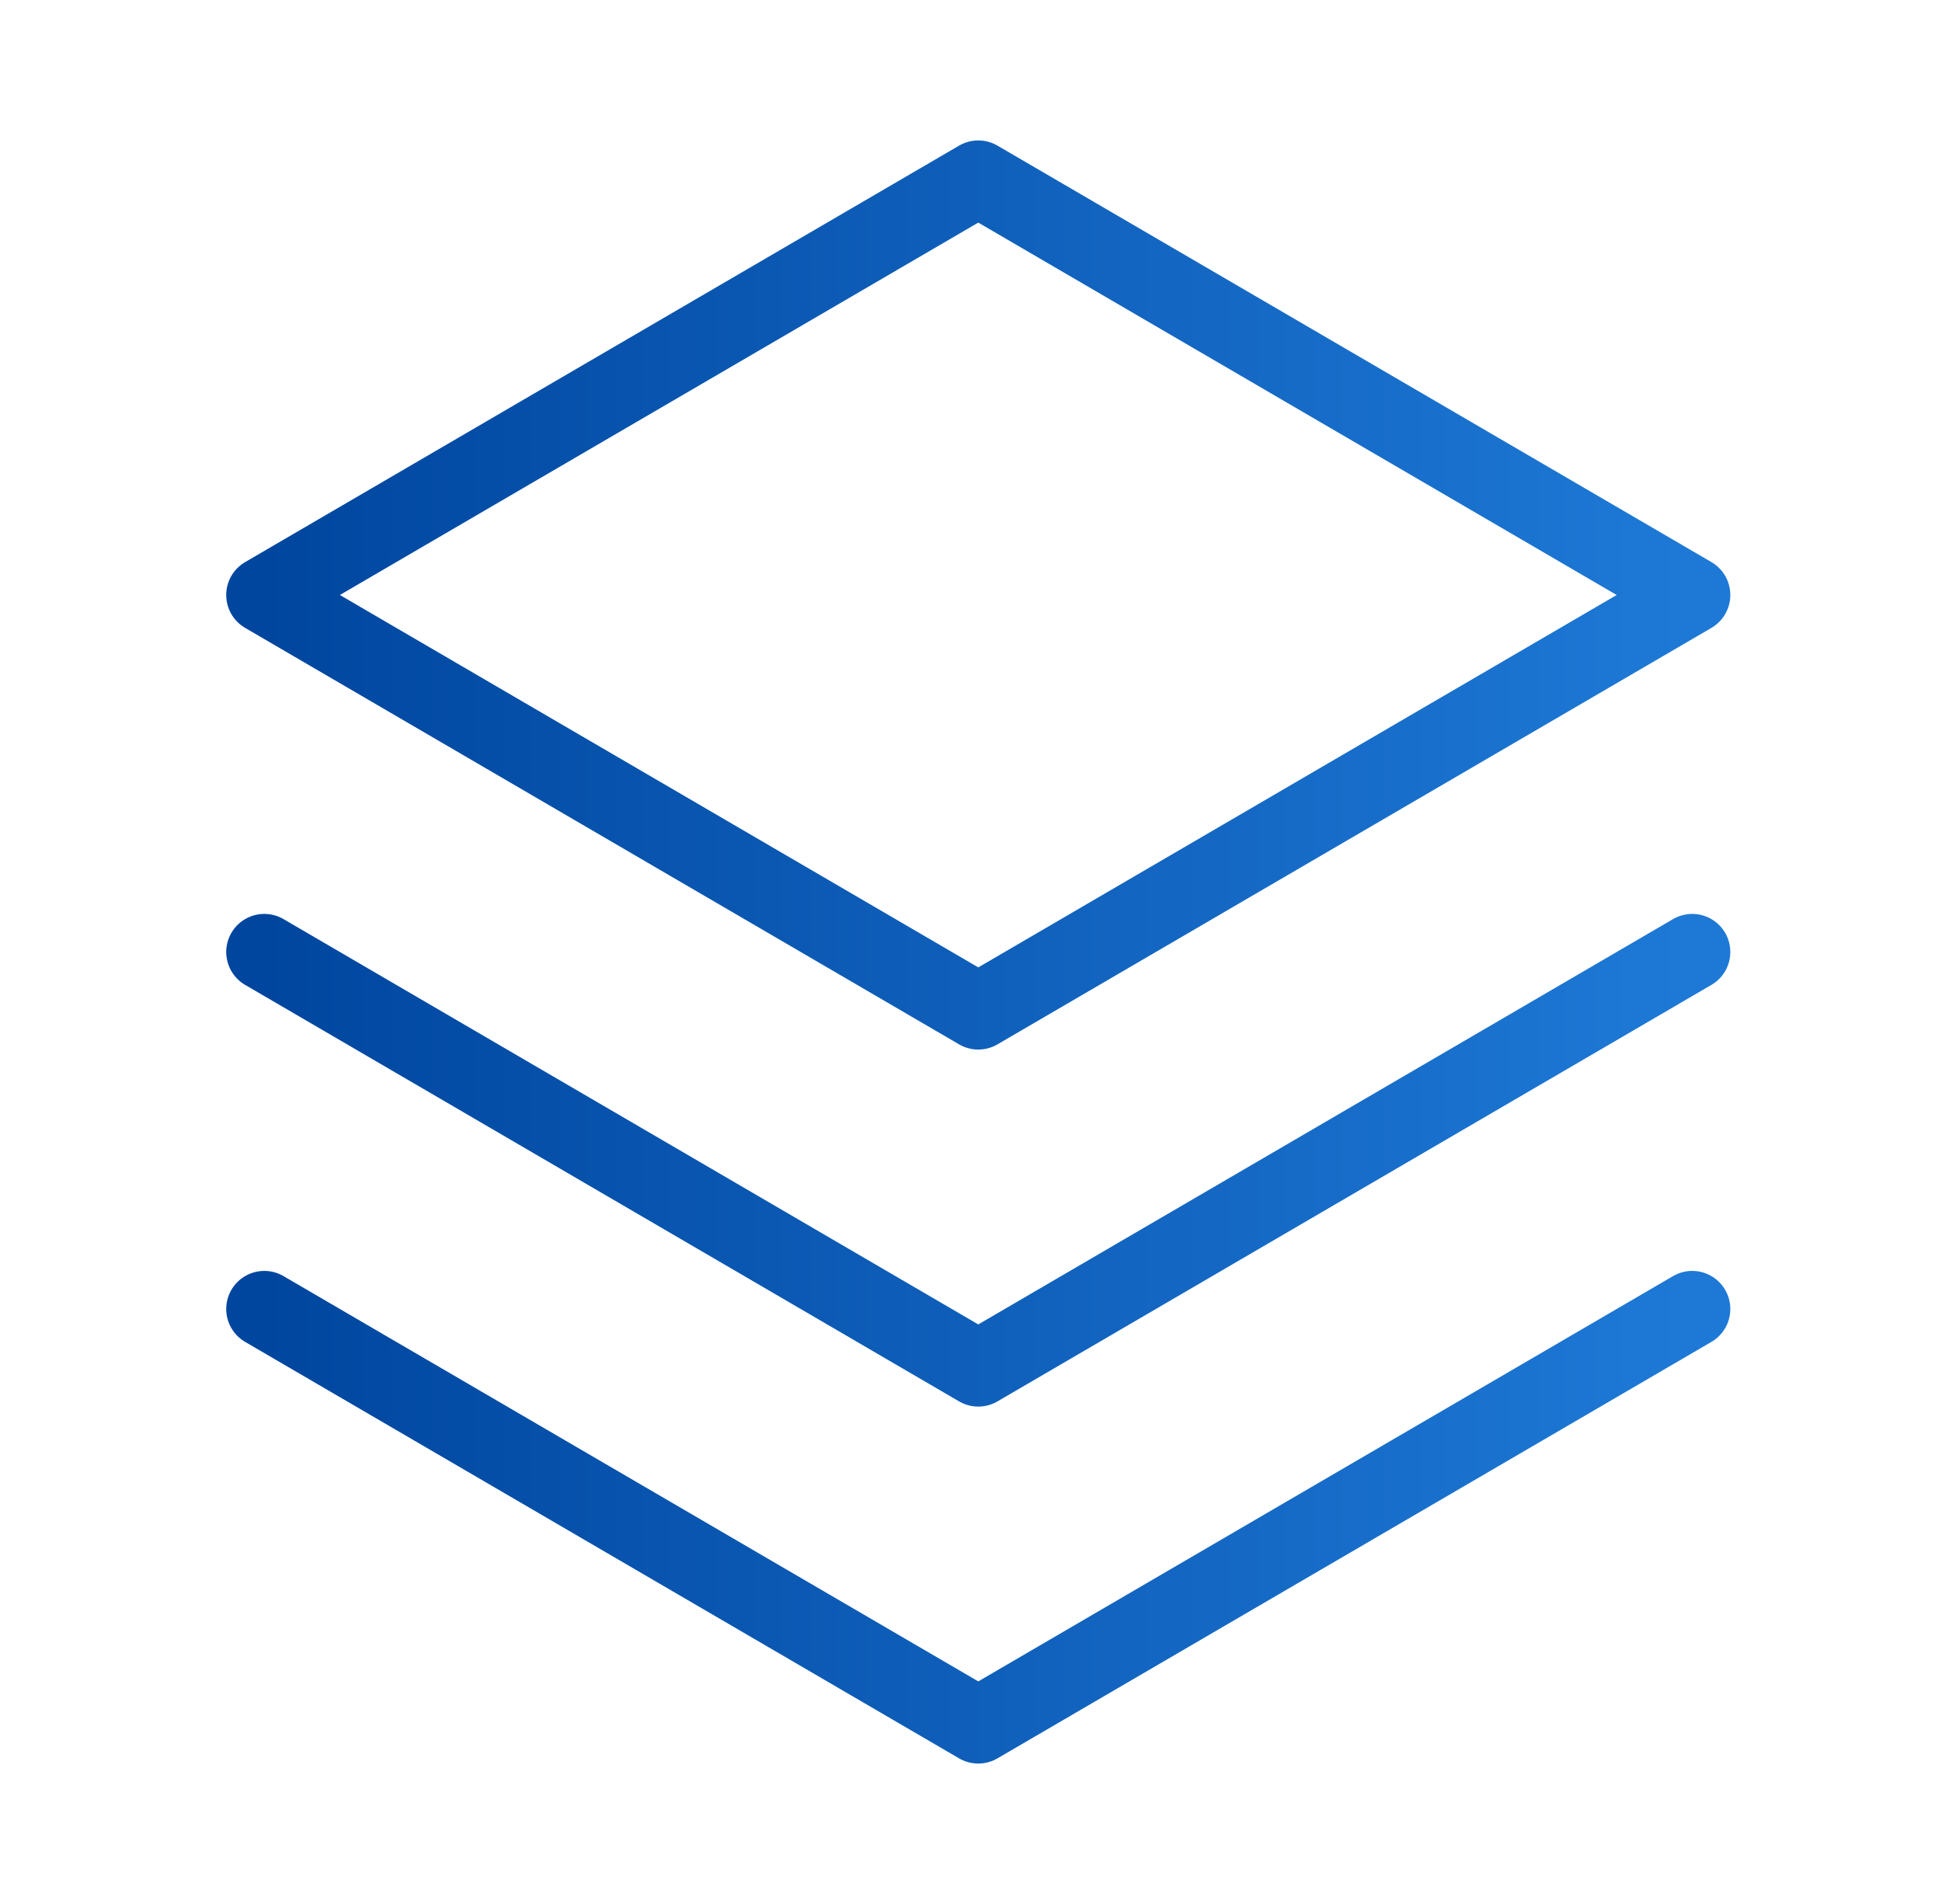 <svg width="51" height="50" viewBox="0 0 51 50" fill="none" xmlns="http://www.w3.org/2000/svg">
<path d="M6.941 34.375L25.691 45.312L44.441 34.375" stroke="url(#paint0_linear_3091_48648)" stroke-width="2" stroke-linecap="round" stroke-linejoin="round"/>
<path d="M6.941 25L25.691 35.938L44.441 25" stroke="url(#paint1_linear_3091_48648)" stroke-width="2" stroke-linecap="round" stroke-linejoin="round"/>
<path d="M6.941 15.625L25.691 26.562L44.441 15.625L25.691 4.688L6.941 15.625Z" stroke="url(#paint2_linear_3091_48648)" stroke-width="2" stroke-linecap="round" stroke-linejoin="round"/>
<defs>
<linearGradient id="paint0_linear_3091_48648" x1="6.941" y1="39.992" x2="44.441" y2="39.992" gradientUnits="userSpaceOnUse">
<stop stop-color="#00469F"/>
<stop offset="1" stop-color="#1E79D6"/>
</linearGradient>
<linearGradient id="paint1_linear_3091_48648" x1="6.941" y1="30.617" x2="44.441" y2="30.617" gradientUnits="userSpaceOnUse">
<stop stop-color="#00469F"/>
<stop offset="1" stop-color="#1E79D6"/>
</linearGradient>
<linearGradient id="paint2_linear_3091_48648" x1="6.941" y1="15.921" x2="44.441" y2="15.921" gradientUnits="userSpaceOnUse">
<stop stop-color="#00469F"/>
<stop offset="1" stop-color="#1E79D6"/>
</linearGradient>
</defs>
</svg>
